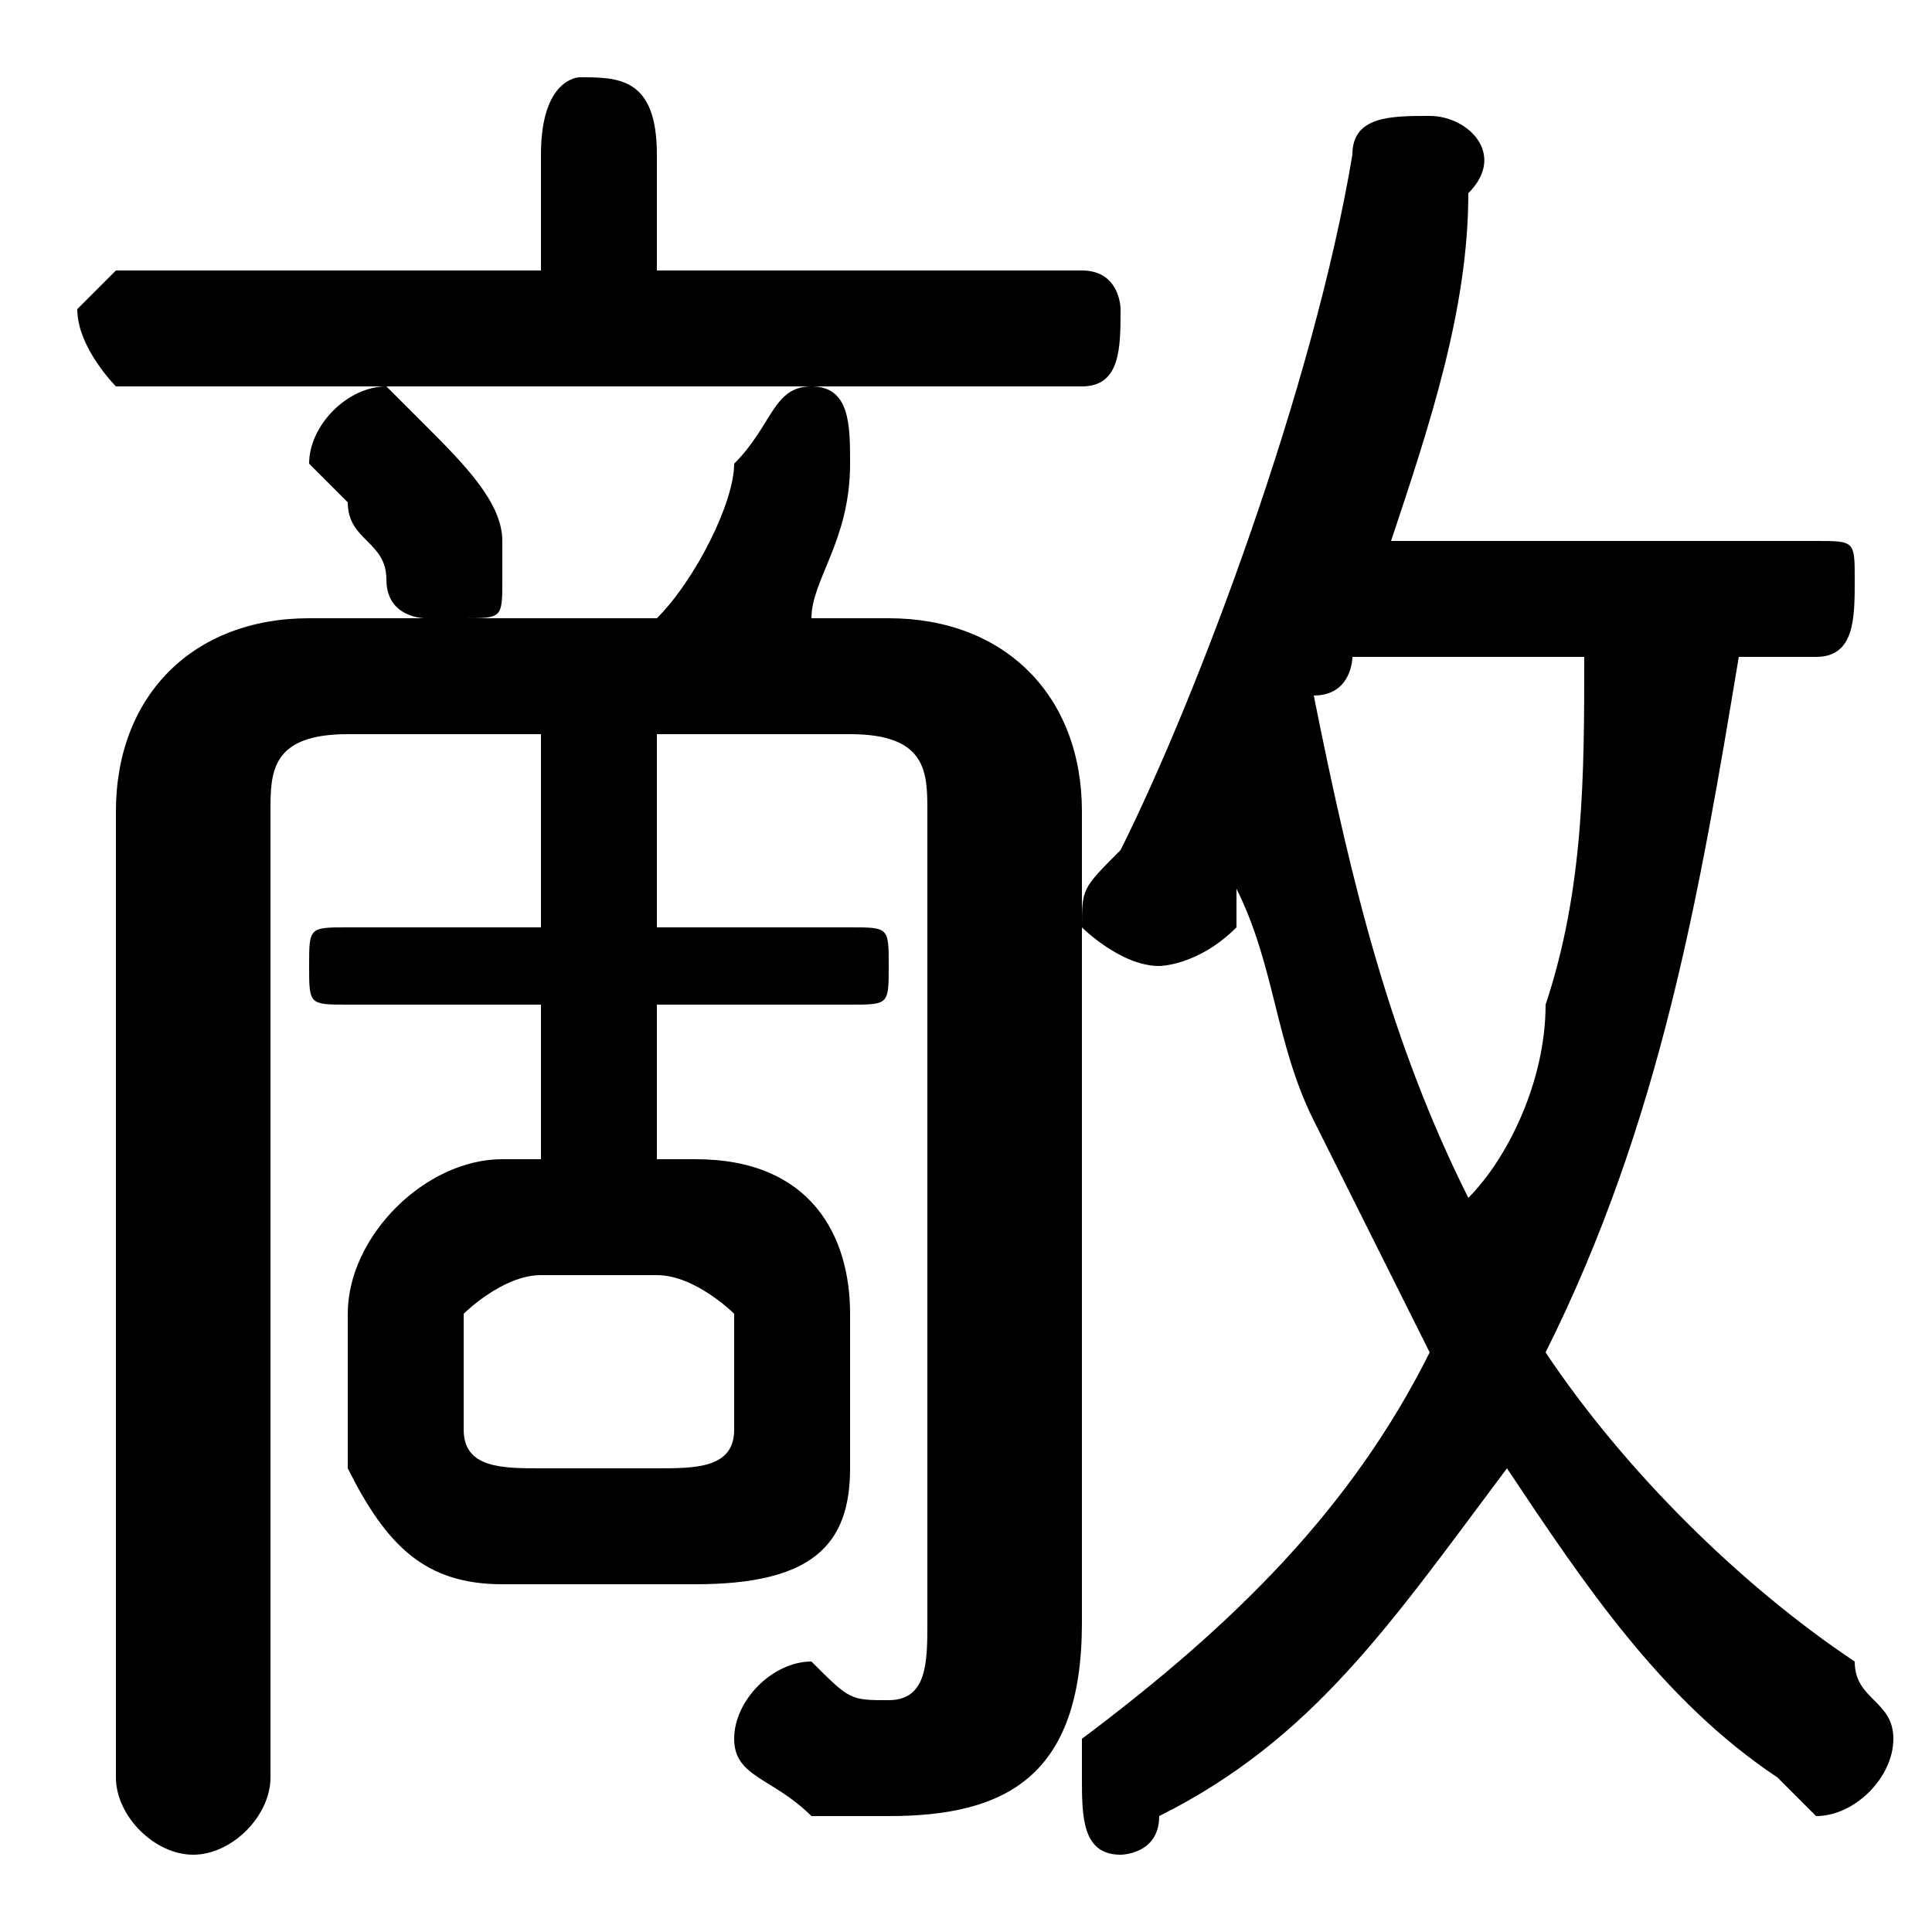 <svg xmlns="http://www.w3.org/2000/svg" viewBox="0 -44.0 50.0 50.0">
    <rect x="0" y="-44.0" width="50.0" height="50.0" fill="#808080" stroke="none"/>
    <g transform="scale(1, -1)">
        <!-- ボディの枠 -->
        <rect x="0" y="-6.0" width="50.0" height="50.0"
            stroke="white" fill="white"/>
        <!-- グリフ座標系の原点 -->
        <circle cx="0" cy="0" r="5" fill="white"/>
        <!-- グリフのアウトライン -->
        <g style="fill:black;stroke:#000000;stroke-width:0;stroke-linecap:round;stroke-linejoin:round;">
        <path d="M 17.0 14.0 L 17.0 18.0 L 22.0 18.0 C 23.0 18.0 23.0 18.0 23.0 19.0 C 23.0 20.0 23.0 20.0 22.0 20.0 L 17.0 20.0 L 17.0 25.0 L 22.0 25.0 C 24.0 25.0 24.0 24.0 24.0 23.0 L 24.0 2.0 C 24.0 1.0 24.0 0.0 23.0 0.0 C 22.0 0.0 22.0 0.0 21.0 1.0 C 20.0 1.0 19.0 -0.0 19.0 -1.0 C 19.0 -2.0 20.0 -2.0 21.0 -3.0 C 21.0 -3.0 22.0 -3.0 23.0 -3.0 C 26.0 -3.0 28.0 -2.0 28.0 2.0 L 28.0 23.0 C 28.0 26.0 26.0 28.0 23.0 28.0 L 21.0 28.0 C 21.0 29.0 22.0 30.0 22.0 32.0 C 22.0 32.0 22.0 32.0 22.0 32.0 C 22.0 33.0 22.0 34.0 21.0 34.0 C 20.0 34.0 20.0 33.0 19.0 32.0 C 19.0 31.0 18.0 29.0 17.0 28.0 L 12.0 28.0 C 13.0 28.0 13.0 28.0 13.0 29.0 C 13.0 29.0 13.0 30.0 13.0 30.0 C 13.0 31.0 12.0 32.0 11.0 33.0 C 11.0 33.0 10.0 34.0 10.0 34.0 C 9.0 34.0 8.0 33.0 8.0 32.0 C 8.0 32.0 8.0 32.0 9.0 31.0 C 9.0 30.0 10.0 30.0 10.0 29.0 C 10.0 28.0 11.0 28.0 11.0 28.0 L 8.0 28.0 C 5.0 28.0 3.0 26.0 3.0 23.0 L 3.0 -2.0 C 3.0 -3.0 4.0 -4.0 5.0 -4.0 C 6.0 -4.0 7.0 -3.0 7.0 -2.0 L 7.0 23.0 C 7.0 24.0 7.0 25.0 9.0 25.0 L 14.0 25.0 L 14.0 20.0 L 9.0 20.0 C 8.0 20.0 8.0 20.0 8.0 19.0 C 8.0 18.0 8.0 18.0 9.0 18.0 L 14.0 18.0 L 14.0 14.0 L 13.0 14.0 C 11.0 14.0 9.0 12.0 9.0 10.0 L 9.0 6.0 C 10.0 4.0 11.0 3.0 13.0 3.0 L 18.0 3.0 C 21.0 3.0 22.0 4.0 22.0 6.0 L 22.0 10.0 C 22.0 12.0 21.0 14.0 18.0 14.0 Z M 14.0 6.0 C 13.0 6.0 12.0 6.0 12.0 7.0 L 12.0 10.0 C 12.0 10.0 13.0 11.0 14.0 11.0 L 17.0 11.0 C 18.0 11.0 19.0 10.0 19.0 10.0 L 19.0 7.0 C 19.0 6.0 18.0 6.0 17.0 6.0 Z M 47.0 27.0 C 48.0 27.0 48.0 28.0 48.0 29.0 C 48.0 30.0 48.0 30.0 47.0 30.0 L 36.0 30.0 C 37.0 33.0 38.0 36.0 38.0 39.0 C 39.0 40.0 38.0 41.0 37.0 41.0 C 36.0 41.0 35.0 41.0 35.0 40.0 C 34.0 34.0 31.0 26.0 29.0 22.0 C 28.0 21.0 28.0 21.0 28.0 20.0 C 28.0 20.0 29.0 19.0 30.0 19.0 C 30.0 19.0 31.0 19.0 32.0 20.0 C 32.0 20.0 32.0 21.0 32.0 21.0 C 33.0 19.0 33.0 17.0 34.0 15.0 C 35.0 13.0 36.0 11.0 37.0 9.0 C 35.0 5.0 32.0 2.0 28.0 -1.0 C 28.0 -1.0 28.0 -2.0 28.0 -2.0 C 28.0 -3.0 28.0 -4.0 29.0 -4.0 C 29.0 -4.0 30.0 -4.0 30.0 -3.0 C 34.0 -1.0 36.0 2.0 39.0 6.0 C 41.0 3.0 43.0 0.0 46.0 -2.0 C 46.0 -2.0 47.0 -3.0 47.0 -3.0 C 48.0 -3.0 49.0 -2.0 49.0 -1.0 C 49.0 -0.0 48.0 0.0 48.0 1.0 C 45.0 3.0 42.0 6.0 40.0 9.0 C 43.0 15.0 44.0 21.0 45.0 27.0 Z M 41.0 27.0 C 41.0 24.0 41.0 21.0 40.0 18.0 C 40.0 16.0 39.0 14.0 38.0 13.0 C 36.0 17.0 35.0 21.0 34.0 26.0 C 35.0 26.0 35.0 27.0 35.0 27.0 Z M 17.0 37.0 L 17.0 40.0 C 17.0 42.0 16.0 42.0 15.0 42.0 C 15.0 42.0 14.0 42.0 14.0 40.0 L 14.0 37.0 L 3.0 37.0 C 3.0 37.0 2.0 36.0 2.0 36.0 C 2.0 35.0 3.0 34.0 3.0 34.0 L 28.0 34.0 C 29.0 34.0 29.0 35.0 29.0 36.0 C 29.0 36.0 29.0 37.0 28.0 37.0 Z"/>
    </g>
    </g>
</svg>
